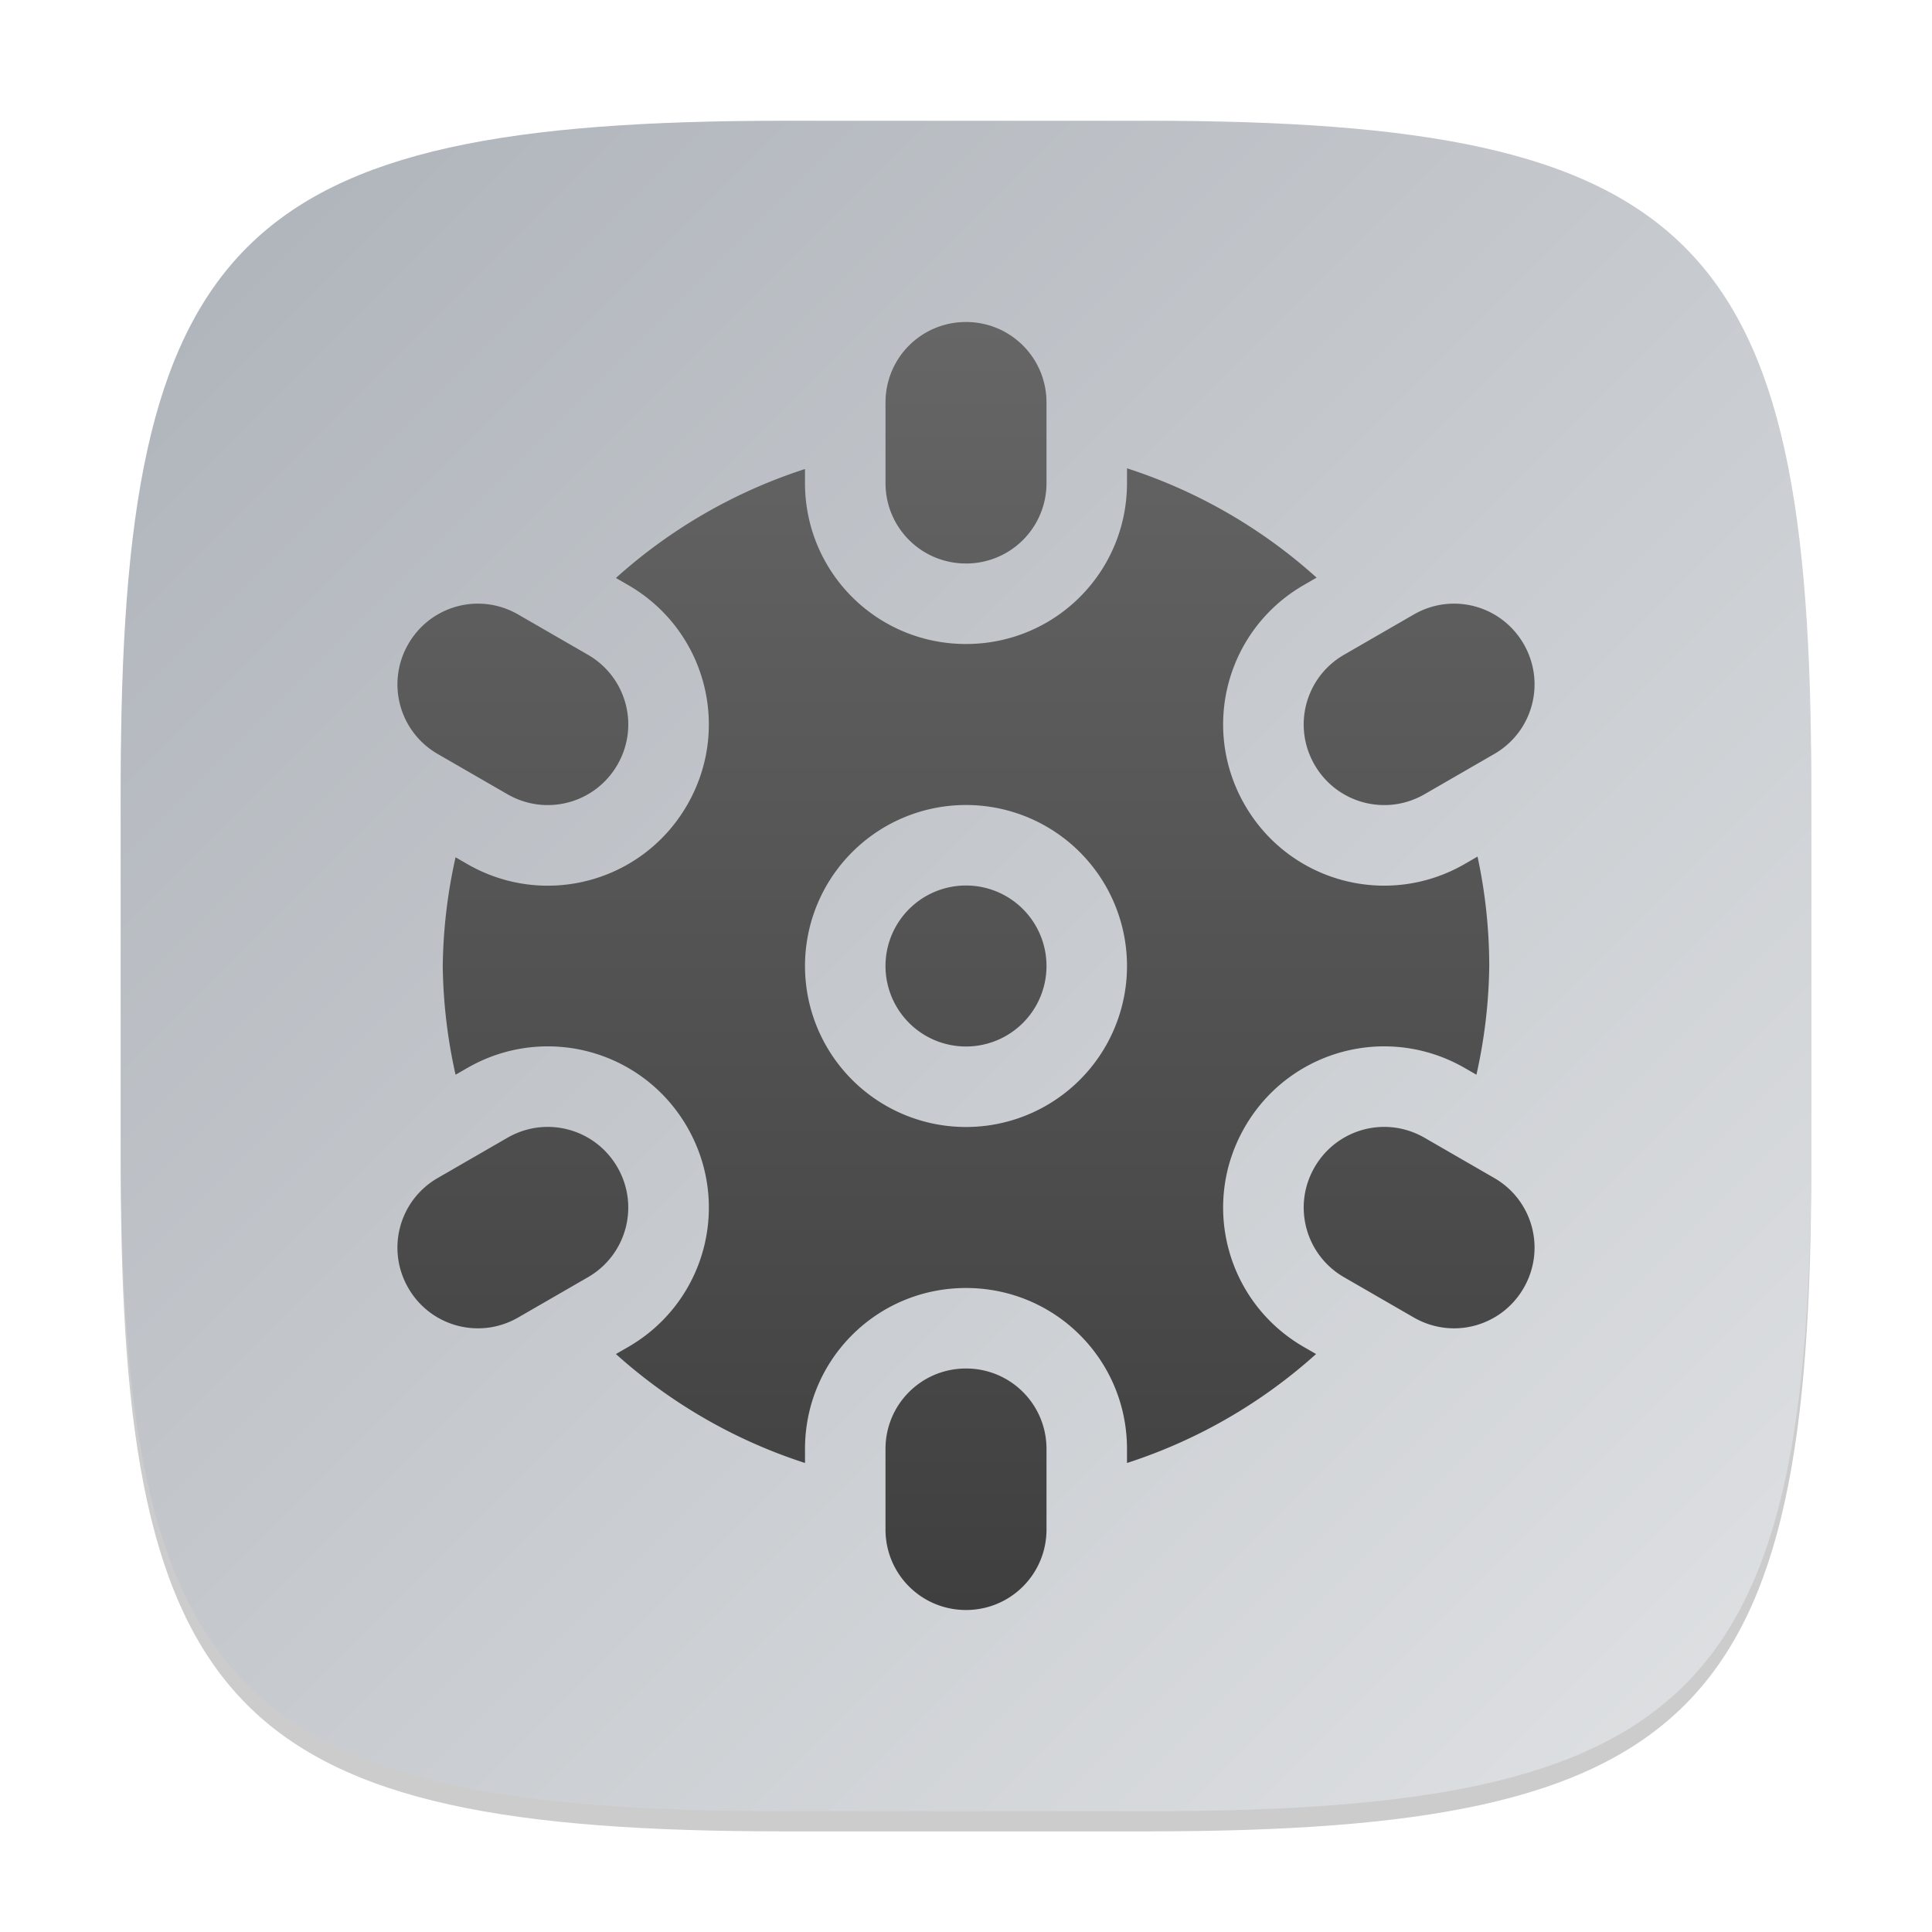 <?xml version="1.0" encoding="UTF-8" standalone="no"?>
<!-- Created with Inkscape (http://www.inkscape.org/) -->

<svg
   width="96"
   height="96"
   viewBox="0 0 96 96"
   version="1.1"
   id="svg5"
   inkscape:version="1.2.1 (9c6d41e410, 2022-07-14)"
   sodipodi:docname="kmines.svg"
   xmlns:inkscape="http://www.inkscape.org/namespaces/inkscape"
   xmlns:sodipodi="http://sodipodi.sourceforge.net/DTD/sodipodi-0.dtd"
   xmlns:xlink="http://www.w3.org/1999/xlink"
   xmlns="http://www.w3.org/2000/svg"
   xmlns:svg="http://www.w3.org/2000/svg">
  <sodipodi:namedview
     id="namedview7"
     pagecolor="#ffffff"
     bordercolor="#000000"
     borderopacity="0.25"
     inkscape:showpageshadow="2"
     inkscape:pageopacity="0.0"
     inkscape:pagecheckerboard="0"
     inkscape:deskcolor="#d1d1d1"
     inkscape:document-units="px"
     showgrid="false"
     inkscape:zoom="8.6041667"
     inkscape:cx="47.941889"
     inkscape:cy="48"
     inkscape:window-width="1920"
     inkscape:window-height="1006"
     inkscape:window-x="0"
     inkscape:window-y="0"
     inkscape:window-maximized="1"
     inkscape:current-layer="svg5"
     showguides="true" />
  <defs
     id="defs2">
    <linearGradient
       inkscape:collect="always"
       id="linearGradient1283">
      <stop
         style="stop-color:#3f3f3f;stop-opacity:1;"
         offset="0"
         id="stop1279" />
      <stop
         style="stop-color:#666666;stop-opacity:1;"
         offset="1"
         id="stop1281" />
    </linearGradient>
    <linearGradient
       inkscape:collect="always"
       xlink:href="#linearGradient1144"
       id="linearGradient3500"
       x1="2"
       y1="2"
       x2="30"
       y2="30"
       gradientUnits="userSpaceOnUse"
       gradientTransform="scale(3)" />
    <linearGradient
       inkscape:collect="always"
       id="linearGradient1144">
      <stop
         style="stop-color:#adb2b9;stop-opacity:1;"
         offset="0"
         id="stop1140" />
      <stop
         style="stop-color:#e0e2e4;stop-opacity:1;"
         offset="1"
         id="stop1142" />
    </linearGradient>
    <linearGradient
       inkscape:collect="always"
       xlink:href="#linearGradient1283"
       id="linearGradient9629"
       x1="24"
       y1="40"
       x2="24"
       y2="8"
       gradientUnits="userSpaceOnUse"
       gradientTransform="scale(2)" />
  </defs>
  <path
     d="M 39,7 C 11.696,7 6,12.819 6,40 v 18 c 0,27.181 5.696,33 33,33 H 57 C 84.304,91 90,85.181 90,58 V 40 C 90,12.819 84.304,7 57,7"
     style="opacity:0.2;fill:#000000;stroke-width:3;stroke-linecap:round;stroke-linejoin:round"
     id="path563" />
  <path
     id="path530"
     style="fill:url(#linearGradient3500);fill-opacity:1;stroke-width:3;stroke-linecap:round;stroke-linejoin:round"
     d="M 39,6 C 11.696,6 6,11.819 6,39 v 18 c 0,27.181 5.696,33 33,33 H 57 C 84.304,90 90,84.181 90,57 V 39 C 90,11.819 84.304,6 57,6 Z" />
  <path
     id="path9265"
     style="opacity:1;fill:url(#linearGradient9629);fill-opacity:1;stroke-width:10.4;stroke-linecap:round;stroke-linejoin:round"
     d="m 48,16 c -2.216,0 -4,1.784 -4,4 v 4 c 0,2.216 1.784,4 4,4 2.216,0 4,-1.784 4,-4 v -4 c 0,-2.216 -1.784,-4 -4,-4 z m 8,7.27 V 24 c 0,4.432 -3.568,8 -8,8 -4.432,0 -8,-3.568 -8,-8 v -0.695 a 26,26 0 0 0 -9.395,5.414 l 0.609,0.352 c 3.838,2.216 5.146,7.091 2.93,10.93 -2.216,3.838 -7.091,5.146 -10.93,2.93 L 22.637,42.598 A 26,26 0 0 0 22,48 a 26,26 0 0 0 0.637,5.402 l 0.578,-0.332 c 1.199,-0.692 2.5,-1.039 3.789,-1.074 2.836,-0.077 5.617,1.365 7.141,4.004 2.216,3.838 0.909,8.714 -2.93,10.93 L 30.605,67.281 A 26,26 0 0 0 40,72.695 V 72 c 0,-4.432 3.568,-8 8,-8 4.432,0 8,3.568 8,8 v 0.695 A 26,26 0 0 0 65.395,67.281 L 64.785,66.93 C 60.947,64.714 59.639,59.838 61.855,56 c 1.523,-2.639 4.305,-4.081 7.141,-4.004 1.289,0.035 2.59,0.382 3.789,1.074 l 0.578,0.332 A 26,26 0 0 0 74,48 26,26 0 0 0 73.418,42.562 l -0.633,0.367 C 68.947,45.146 64.071,43.838 61.855,40 59.639,36.162 60.947,31.286 64.785,29.07 l 0.637,-0.367 A 26,26 0 0 0 56,23.27 Z M 23.855,29.996 C 22.438,29.958 21.051,30.681 20.289,32 19.181,33.919 19.831,36.357 21.75,37.465 l 3.465,2 C 27.134,40.573 29.572,39.919 30.68,38 c 1.108,-1.919 0.454,-4.357 -1.465,-5.465 l -3.465,-2 c -0.6,-0.346 -1.25,-0.522 -1.895,-0.539 z m 48.289,0 c -0.645,0.017 -1.295,0.193 -1.895,0.539 l -3.465,2 c -1.919,1.108 -2.573,3.546 -1.465,5.465 1.108,1.919 3.546,2.573 5.465,1.465 l 3.465,-2 C 76.169,36.357 76.819,33.919 75.711,32 74.949,30.681 73.562,29.958 72.145,29.996 Z M 48,40 a 8,8 0 0 1 8,8 8,8 0 0 1 -8,8 8,8 0 0 1 -8,-8 8,8 0 0 1 8,-8 z m 0,4 a 4,4 0 0 0 -4,4 4,4 0 0 0 4,4 4,4 0 0 0 4,-4 4,4 0 0 0 -4,-4 z M 27.109,55.996 c -0.645,0.017 -1.295,0.193 -1.895,0.539 l -3.465,2 c -1.919,1.108 -2.569,3.546 -1.461,5.465 1.108,1.919 3.542,2.573 5.461,1.465 l 3.465,-2 c 1.919,-1.108 2.573,-3.546 1.465,-5.465 -0.762,-1.319 -2.152,-2.042 -3.57,-2.004 z m 41.781,0 C 67.473,55.958 66.082,56.681 65.32,58 c -1.108,1.919 -0.454,4.357 1.465,5.465 l 3.465,2 C 72.169,66.573 74.603,65.919 75.711,64 76.819,62.081 76.169,59.643 74.25,58.535 l -3.465,-2 C 70.185,56.189 69.535,56.014 68.891,55.996 Z M 48,68 c -2.216,0 -4,1.784 -4,4 v 4 c 0,2.216 1.784,4 4,4 2.216,0 4,-1.784 4,-4 v -4 c 0,-2.216 -1.784,-4 -4,-4 z" />
</svg>

